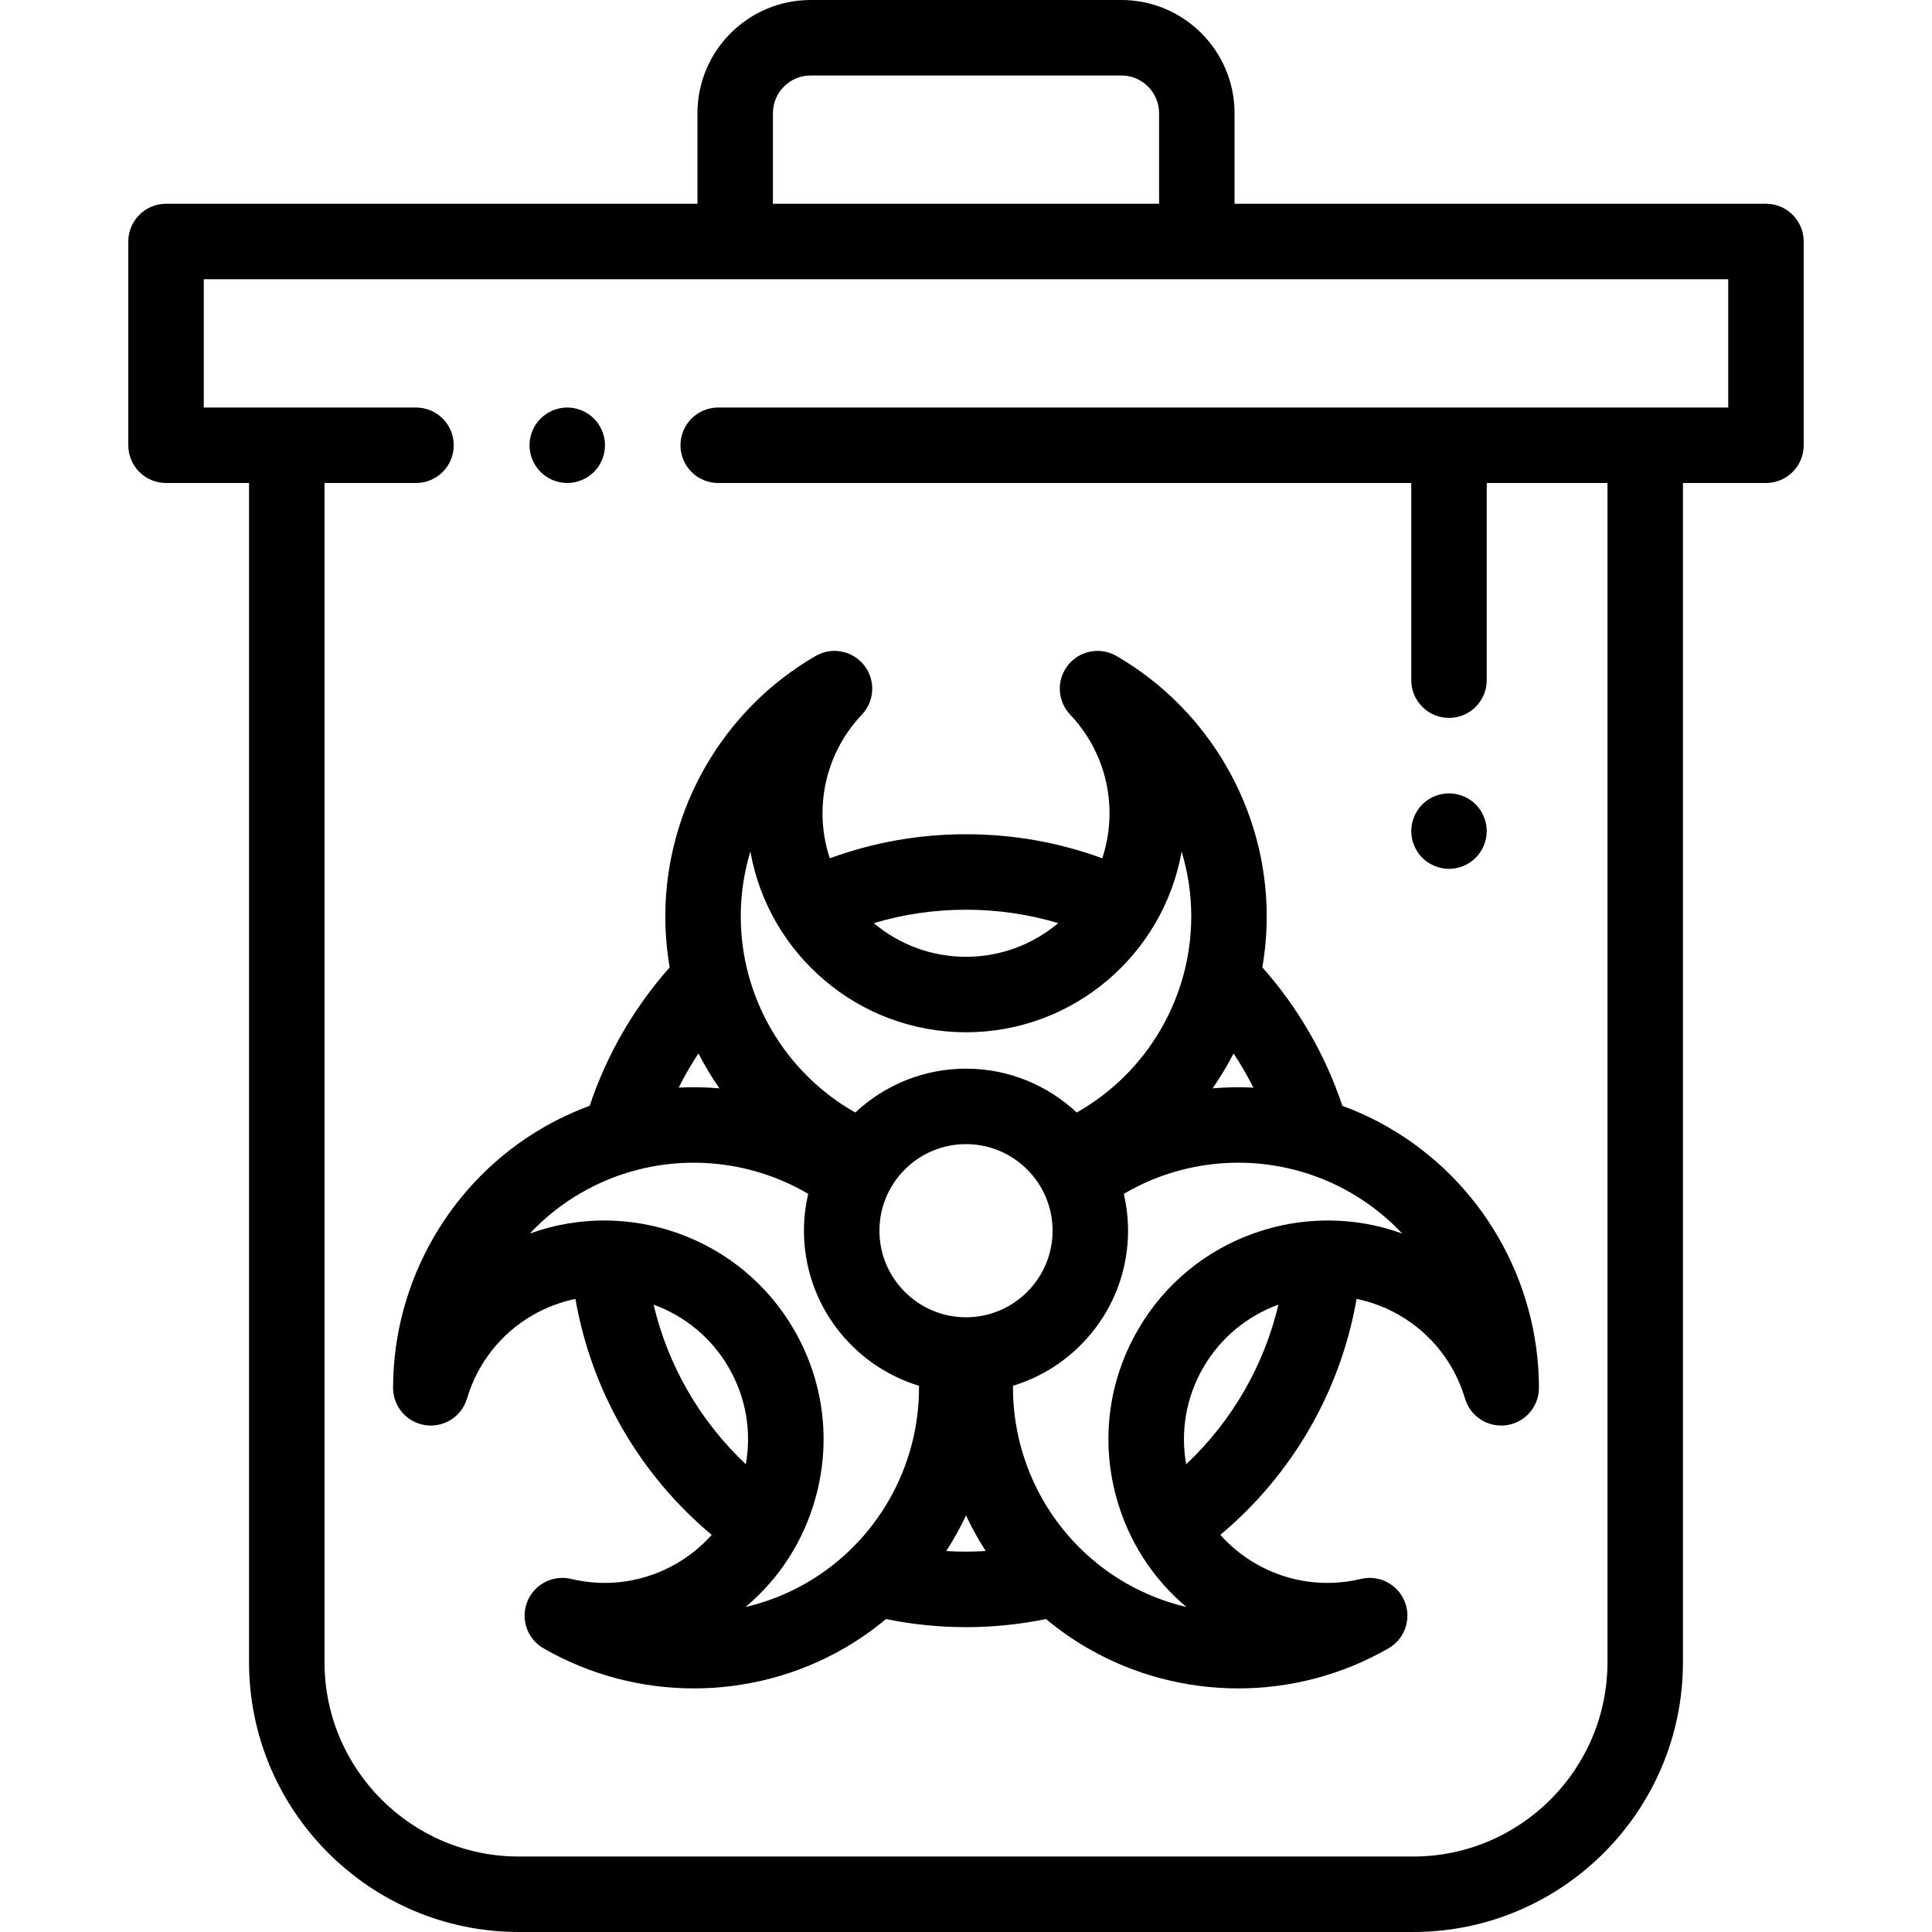 <svg height="512pt" viewBox="-34 0 512 512" width="512pt" xmlns="http://www.w3.org/2000/svg"><path d="m116.328 128c2.633 0 5.211-1.07 7.07-2.93 1.871-1.859 2.93-4.441 2.93-7.07s-1.059-5.211-2.93-7.07c-1.859-1.859-4.438-2.93-7.07-2.93-2.629 0-5.207 1.07-7.066 2.93-1.863 1.859-2.934 4.441-2.934 7.07s1.07 5.211 2.934 7.07c1.859 1.859 4.438 2.93 7.066 2.93zm0 0"/><path d="m434 54h-140.832v-24c0-16.543-13.457-30-30-30h-82.336c-16.543 0-30 13.457-30 30v24h-140.832c-5.523 0-10 4.477-10 10v54c0 5.523 4.477 10 10 10h22v312.5c0 39.426 32.074 71.5 71.5 71.5h237c39.426 0 71.5-32.074 71.5-71.5v-312.5h22c5.523 0 10-4.477 10-10v-54c0-5.523-4.477-10-10-10zm-263.168-24c0-5.516 4.488-10 10-10h82.336c5.512 0 10 4.484 10 10v24h-102.336zm253.168 78h-267.668c-5.52 0-10 4.477-10 10s4.48 10 10 10h183.668v52.25c0 5.523 4.477 10 10 10s10-4.477 10-10v-52.25h32v312.5c0 28.398-23.102 51.5-51.5 51.5h-237c-28.398 0-51.5-23.102-51.5-51.5v-312.5h24.25c5.523 0 10-4.477 10-10s-4.477-10-10-10h-56.25v-34h404zm0 0"/><path d="m143.477 256.359c-9.469 10.652-16.727 23.227-21.203 36.691-4.203 1.551-8.309 3.453-12.266 5.738-24.543 14.168-39.809 40.605-39.84 68.992-.004 4.969 3.641 9.188 8.559 9.906 4.922.711 9.617-2.289 11.031-7.051 2.781-9.375 8.969-17.23 17.426-22.113 3.613-2.086 7.434-3.496 11.312-4.297 4.246 24.438 17.039 46.578 36.113 62.531-2.668 2.988-5.82 5.574-9.395 7.637-8.457 4.883-18.352 6.32-27.863 4.039-4.836-1.156-9.785 1.41-11.621 6.027-1.836 4.617-.004 9.883 4.301 12.363 12.301 7.082 26.078 10.625 39.852 10.621 13.773 0 27.547-3.543 39.816-10.625 3.957-2.285 7.66-4.891 11.102-7.754 6.945 1.422 14.059 2.148 21.199 2.148s14.262-.727 21.203-2.148c3.441 2.863 7.141 5.469 11.102 7.754 12.27 7.082 26.039 10.625 39.812 10.625 13.773 0 27.555-3.539 39.852-10.621 4.309-2.48 6.141-7.746 4.301-12.363-1.836-4.617-6.793-7.188-11.617-6.027-9.516 2.277-19.41.844-27.867-4.039-3.57-2.062-6.723-4.648-9.391-7.637 19.074-15.953 31.867-38.094 36.113-62.531 3.879.797 7.695 2.211 11.312 4.297 8.453 4.883 14.645 12.734 17.426 22.113 1.414 4.762 6.105 7.766 11.031 7.051 4.918-.719 8.562-4.938 8.559-9.91-.035-28.387-15.301-54.82-39.84-68.988-3.957-2.285-8.059-4.188-12.258-5.734-4.465-13.441-11.766-26.074-21.211-36.699.762-4.422 1.168-8.938 1.168-13.516 0-28.336-15.262-54.773-39.828-68.996-4.301-2.488-9.777-1.441-12.859 2.457-3.078 3.898-2.828 9.473.59 13.078 6.73 7.098 10.438 16.387 10.438 26.148 0 4.168-.684 8.172-1.926 11.93-11.527-4.23-23.637-6.371-36.105-6.371-12.457 0-24.57 2.148-36.105 6.375-1.242-3.754-1.926-7.766-1.926-11.934 0-9.762 3.707-19.051 10.434-26.148 3.422-3.605 3.672-9.176.59-13.078-3.078-3.898-8.555-4.945-12.855-2.457-24.566 14.223-39.828 40.66-39.828 68.996-.004 4.582.402 9.098 1.164 13.52zm7.617 22.812c1.645 3.203 3.5 6.297 5.559 9.25-3.59-.305-7.199-.367-10.801-.188 1.559-3.121 3.312-6.148 5.242-9.062zm93.852 46.977c0 12.652-10.293 22.945-22.945 22.945s-22.945-10.293-22.945-22.945c0-12.652 10.293-22.945 22.945-22.945s22.945 10.297 22.945 22.945zm-105.738 19.602c8.117 2.949 15.281 8.648 19.93 16.695 4.52 7.828 6.078 16.805 4.516 25.602-12.125-11.426-20.629-26.129-24.445-42.297zm24.363 80.129c9.059-7.59 15.562-17.75 18.684-29.398 4.012-14.973 1.953-30.609-5.797-44.035-14.27-24.715-44.105-34.969-70.055-25.539 3.938-4.195 8.504-7.852 13.605-10.797 18.727-10.809 41.777-10.555 60.18.281-.734 3.141-1.133 6.402-1.133 9.762 0 19.348 12.867 35.746 30.492 41.098.184 21.355-11.125 41.441-29.848 52.254-5.098 2.938-10.535 5.062-16.129 6.375zm53.195-14.832c1.957-3.027 3.707-6.18 5.234-9.441 1.527 3.258 3.277 6.41 5.23 9.434-3.48.211-6.98.219-10.465.008zm63.582-23c-1.562-8.797-.004-17.773 4.516-25.602 4.648-8.047 11.812-13.75 19.93-16.699-3.816 16.172-12.32 30.871-24.445 42.301zm57.25-61.145c-25.945-9.426-55.781.824-70.055 25.543-7.75 13.426-9.809 29.062-5.797 44.035 3.121 11.648 9.629 21.809 18.684 29.398-5.594-1.312-11.031-3.438-16.129-6.379-18.727-10.809-30.031-30.895-29.848-52.254 17.625-5.352 30.492-21.746 30.492-41.094 0-3.359-.398-6.625-1.133-9.762 18.402-10.84 41.453-11.094 60.18-.281 5.102 2.945 9.668 6.598 13.605 10.793zm-39.441-38.668c-3.605-.18-7.215-.117-10.809.188 2.059-2.953 3.914-6.047 5.559-9.254 1.93 2.918 3.691 5.945 5.25 9.066zm-51.719-43.594c-6.613 5.562-15.141 8.922-24.438 8.922s-17.82-3.359-24.434-8.918c7.875-2.363 16.055-3.559 24.434-3.559 8.387 0 16.566 1.195 24.438 3.555zm-81.582-18.977c4.809 27.184 28.602 47.898 57.145 47.898s52.336-20.715 57.145-47.898c1.668 5.508 2.547 11.289 2.547 17.18 0 21.629-11.75 41.473-30.352 51.988-7.684-7.203-18.004-11.625-29.34-11.625s-21.652 4.422-29.34 11.625c-18.602-10.516-30.352-30.359-30.352-51.988 0-5.895.879-11.672 2.547-17.18zm0 0"/><path d="m350 230.25c2.629 0 5.211-1.07 7.07-2.93 1.859-1.859 2.93-4.441 2.93-7.07s-1.07-5.211-2.93-7.07c-1.859-1.859-4.441-2.93-7.07-2.93s-5.211 1.07-7.07 2.93c-1.859 1.859-2.93 4.441-2.93 7.07s1.07 5.211 2.93 7.07c1.859 1.859 4.441 2.93 7.07 2.93zm0 0"/></svg>